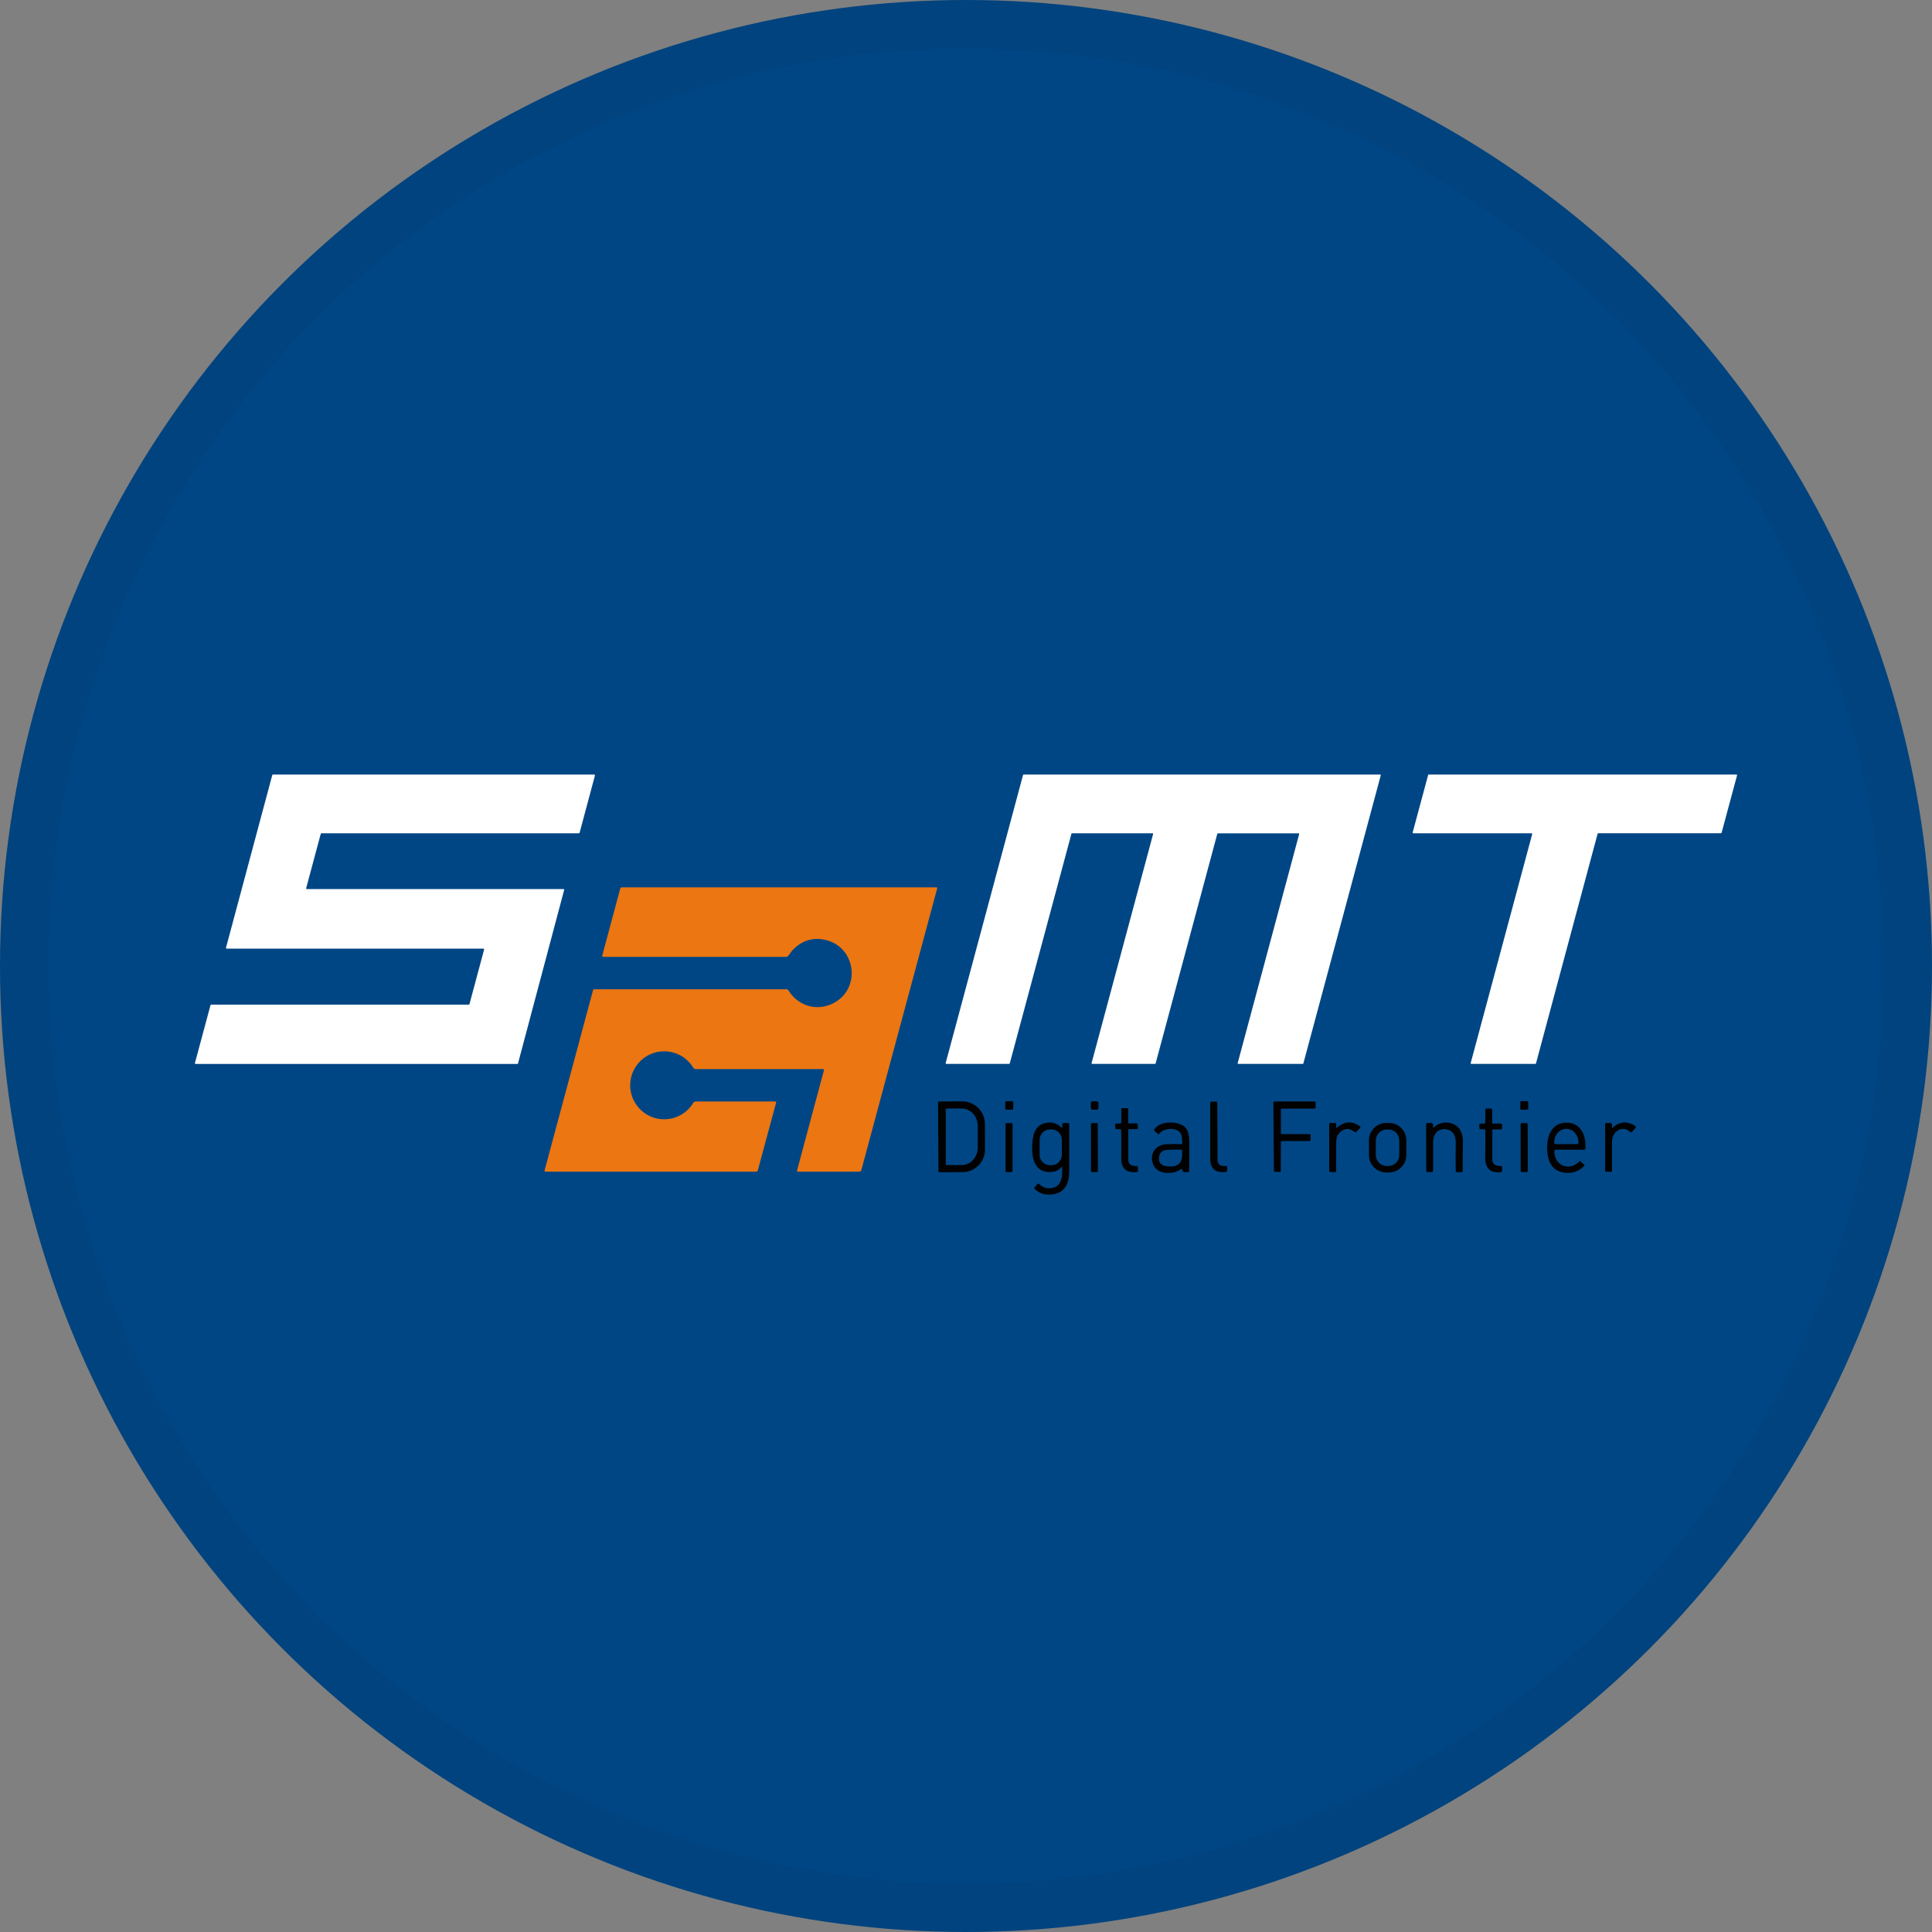 <svg width="40" height="40" viewBox="0 0 40 40" fill="none" xmlns="http://www.w3.org/2000/svg">
<rect x="0" y="0" width="40" height="40" fill="#808080" stroke="none"/>
<circle cx="20" cy="20" r="20" fill="#004684"/>
<g clip-path="url(#clip0_19631_63552)">
<path d="M6.353 18.407H11.665C11.669 18.407 11.673 18.408 11.676 18.411C11.679 18.414 11.68 18.418 11.68 18.422C11.68 18.422 11.68 18.424 11.68 18.426L10.725 22.017C10.724 22.02 10.722 22.023 10.719 22.025C10.716 22.027 10.713 22.028 10.71 22.028H4.051C4.047 22.028 4.043 22.026 4.04 22.023C4.038 22.021 4.036 22.017 4.036 22.013C4.036 22.013 4.036 22.01 4.036 22.009L4.358 20.811C4.359 20.808 4.36 20.805 4.363 20.803C4.366 20.801 4.369 20.8 4.372 20.8H9.706C9.709 20.8 9.712 20.799 9.715 20.797C9.717 20.795 9.719 20.793 9.72 20.789L10.023 19.659C10.024 19.656 10.023 19.652 10.021 19.648C10.02 19.645 10.017 19.642 10.013 19.641H10.009H4.694C4.69 19.641 4.686 19.64 4.683 19.637C4.68 19.634 4.679 19.63 4.679 19.626C4.679 19.626 4.679 19.623 4.679 19.622L5.637 16.047C5.638 16.044 5.64 16.041 5.643 16.04C5.645 16.038 5.648 16.036 5.651 16.036H12.303C12.307 16.036 12.311 16.038 12.313 16.041C12.316 16.044 12.318 16.047 12.318 16.051C12.318 16.051 12.318 16.054 12.318 16.055L12 17.241C11.999 17.244 11.997 17.247 11.995 17.249C11.992 17.251 11.989 17.252 11.986 17.252H6.655C6.652 17.252 6.649 17.253 6.647 17.255C6.644 17.257 6.642 17.26 6.641 17.263L6.339 18.388C6.338 18.392 6.338 18.396 6.34 18.399C6.342 18.403 6.345 18.405 6.349 18.406L6.353 18.407Z" fill="white"/>
<path d="M23.861 17.252H22.195C22.192 17.252 22.19 17.253 22.187 17.254C22.185 17.256 22.183 17.259 22.183 17.262L20.906 22.017C20.905 22.02 20.904 22.022 20.901 22.024C20.899 22.026 20.896 22.027 20.893 22.027H19.592C19.591 22.027 19.589 22.026 19.587 22.026C19.586 22.025 19.584 22.024 19.583 22.023C19.582 22.022 19.581 22.02 19.58 22.019C19.58 22.017 19.579 22.015 19.579 22.014C19.579 22.013 19.579 22.012 19.579 22.01L21.181 16.046C21.182 16.043 21.183 16.041 21.186 16.039C21.188 16.037 21.191 16.036 21.194 16.036H28.574C28.577 16.036 28.581 16.038 28.583 16.04C28.585 16.043 28.587 16.046 28.587 16.049C28.587 16.05 28.587 16.052 28.587 16.053L26.985 22.017C26.984 22.02 26.983 22.022 26.98 22.024C26.978 22.026 26.975 22.027 26.972 22.027H25.638C25.636 22.027 25.634 22.026 25.633 22.026C25.631 22.025 25.63 22.024 25.629 22.023C25.627 22.022 25.627 22.02 25.626 22.019C25.625 22.017 25.625 22.015 25.625 22.014C25.625 22.013 25.625 22.012 25.625 22.01L26.898 17.269C26.899 17.266 26.898 17.262 26.897 17.259C26.895 17.256 26.892 17.254 26.889 17.253H25.216C25.213 17.253 25.21 17.254 25.208 17.256C25.205 17.258 25.204 17.26 25.203 17.263L23.926 22.017C23.925 22.02 23.923 22.022 23.921 22.024C23.919 22.026 23.916 22.027 23.913 22.027H22.613C22.611 22.027 22.609 22.026 22.608 22.026C22.606 22.025 22.605 22.024 22.604 22.023C22.602 22.022 22.601 22.02 22.601 22.019C22.6 22.017 22.6 22.015 22.6 22.014C22.599 22.013 22.599 22.012 22.6 22.01L23.874 17.268C23.875 17.265 23.874 17.261 23.872 17.258C23.87 17.255 23.868 17.253 23.864 17.252L23.861 17.252Z" fill="white"/>
<path d="M31.709 17.252H29.262C29.261 17.252 29.259 17.252 29.257 17.251C29.255 17.25 29.253 17.249 29.252 17.248C29.251 17.247 29.25 17.245 29.249 17.243C29.248 17.242 29.248 17.24 29.248 17.238C29.248 17.237 29.248 17.235 29.248 17.234L29.568 16.046C29.569 16.043 29.57 16.041 29.573 16.039C29.575 16.037 29.578 16.036 29.581 16.036H35.95C35.952 16.036 35.953 16.036 35.955 16.037C35.957 16.037 35.959 16.038 35.96 16.04C35.961 16.041 35.962 16.043 35.963 16.044C35.964 16.046 35.964 16.048 35.964 16.05C35.964 16.051 35.964 16.052 35.964 16.053L35.644 17.241C35.644 17.244 35.642 17.246 35.639 17.248C35.637 17.25 35.634 17.251 35.631 17.251H33.091C33.088 17.251 33.085 17.252 33.083 17.254C33.08 17.256 33.078 17.259 33.077 17.262L31.801 22.017C31.8 22.02 31.798 22.023 31.796 22.024C31.793 22.026 31.79 22.027 31.787 22.027H30.463C30.462 22.028 30.46 22.027 30.458 22.026C30.456 22.026 30.455 22.025 30.453 22.023C30.452 22.022 30.451 22.021 30.45 22.019C30.45 22.017 30.449 22.015 30.449 22.013C30.449 22.012 30.449 22.011 30.449 22.01L31.722 17.271C31.722 17.269 31.723 17.267 31.722 17.265C31.722 17.264 31.721 17.262 31.721 17.26C31.72 17.258 31.718 17.257 31.717 17.256C31.715 17.255 31.714 17.254 31.712 17.253L31.709 17.252Z" fill="white"/>
<path d="M17.037 22.134H14.404C14.394 22.134 14.384 22.132 14.375 22.127C14.366 22.122 14.359 22.114 14.354 22.106C14.274 21.974 14.154 21.872 14.011 21.816C13.868 21.759 13.71 21.75 13.562 21.792C13.414 21.833 13.284 21.922 13.191 22.044C13.098 22.166 13.047 22.316 13.047 22.47C13.047 22.623 13.098 22.773 13.191 22.895C13.284 23.018 13.414 23.107 13.562 23.148C13.71 23.189 13.868 23.181 14.011 23.124C14.154 23.067 14.274 22.965 14.354 22.834C14.359 22.825 14.366 22.818 14.375 22.813C14.383 22.808 14.393 22.805 14.403 22.805H16.055C16.057 22.805 16.059 22.806 16.061 22.806C16.063 22.807 16.064 22.808 16.066 22.809C16.067 22.811 16.068 22.812 16.069 22.814C16.069 22.816 16.07 22.818 16.07 22.82C16.07 22.821 16.07 22.822 16.07 22.823L15.689 24.234C15.687 24.241 15.683 24.247 15.678 24.251C15.672 24.255 15.665 24.258 15.658 24.258H11.298C11.278 24.258 11.271 24.248 11.276 24.229L12.28 20.495C12.281 20.491 12.283 20.488 12.286 20.485C12.289 20.483 12.293 20.482 12.297 20.482H16.286C16.293 20.482 16.3 20.484 16.307 20.488C16.313 20.491 16.319 20.497 16.322 20.503C16.517 20.82 16.898 20.945 17.241 20.777C17.848 20.477 17.724 19.577 17.057 19.453C16.818 19.408 16.607 19.475 16.424 19.655C16.38 19.698 16.354 19.755 16.31 19.797C16.305 19.801 16.3 19.805 16.294 19.807C16.287 19.81 16.281 19.811 16.274 19.811H12.49C12.484 19.811 12.479 19.808 12.475 19.805C12.471 19.8 12.469 19.795 12.469 19.79C12.469 19.788 12.469 19.786 12.469 19.784L12.841 18.399C12.842 18.39 12.847 18.383 12.854 18.378C12.86 18.373 12.869 18.371 12.877 18.372H19.39C19.393 18.372 19.397 18.374 19.4 18.376C19.403 18.379 19.404 18.383 19.404 18.386C19.405 18.388 19.405 18.389 19.404 18.391L17.834 24.222C17.831 24.232 17.826 24.242 17.817 24.248C17.809 24.255 17.798 24.258 17.788 24.258H16.521C16.516 24.258 16.511 24.256 16.508 24.253C16.504 24.249 16.502 24.244 16.502 24.239C16.502 24.237 16.502 24.236 16.502 24.234L17.058 22.162C17.064 22.144 17.057 22.134 17.037 22.134Z" fill="#EC7612"/>
<path d="M20.814 22.819L20.814 22.954C20.814 22.966 20.823 22.975 20.834 22.975L20.957 22.975C20.968 22.975 20.978 22.966 20.978 22.955L20.978 22.819C20.978 22.808 20.969 22.799 20.957 22.799L20.834 22.799C20.823 22.799 20.814 22.808 20.814 22.819Z" fill="#010101"/>
<path d="M22.707 22.801H22.62C22.601 22.801 22.585 22.817 22.585 22.837V22.941C22.585 22.96 22.601 22.976 22.62 22.976H22.707C22.726 22.976 22.742 22.96 22.742 22.941V22.837C22.742 22.817 22.726 22.801 22.707 22.801Z" fill="#010101"/>
<path d="M31.621 22.798L31.496 22.798C31.485 22.798 31.477 22.807 31.477 22.818L31.477 22.957C31.477 22.968 31.486 22.976 31.496 22.976L31.621 22.976C31.632 22.976 31.64 22.967 31.64 22.956L31.64 22.817C31.64 22.806 31.631 22.798 31.621 22.798Z" fill="#010101"/>
<path d="M19.422 22.821C19.422 22.817 19.424 22.813 19.427 22.81C19.43 22.807 19.434 22.805 19.438 22.805L19.927 22.802C20.051 22.804 20.17 22.854 20.257 22.943C20.344 23.031 20.392 23.15 20.391 23.274L20.394 23.788C20.395 23.85 20.385 23.911 20.362 23.969C20.34 24.026 20.306 24.079 20.264 24.123C20.221 24.168 20.17 24.203 20.114 24.228C20.058 24.253 19.997 24.266 19.935 24.267L19.446 24.27C19.444 24.27 19.442 24.27 19.44 24.269C19.438 24.268 19.436 24.267 19.434 24.265C19.433 24.264 19.431 24.262 19.43 24.26C19.43 24.258 19.429 24.256 19.429 24.254L19.422 22.821ZM19.581 22.967V24.105C19.581 24.107 19.581 24.11 19.582 24.112C19.583 24.114 19.584 24.116 19.585 24.117C19.587 24.119 19.589 24.12 19.591 24.121C19.593 24.122 19.596 24.122 19.598 24.122H19.91C20.094 24.122 20.243 23.961 20.243 23.762V23.311C20.243 23.112 20.094 22.95 19.91 22.95H19.598C19.596 22.95 19.593 22.951 19.591 22.951C19.589 22.952 19.587 22.954 19.585 22.955C19.584 22.957 19.583 22.959 19.582 22.961C19.581 22.963 19.581 22.965 19.581 22.968V22.967Z" fill="#010101"/>
<path d="M25.207 24.004C25.207 24.128 25.286 24.153 25.395 24.14C25.396 24.139 25.397 24.14 25.398 24.14C25.399 24.141 25.4 24.142 25.4 24.143C25.41 24.181 25.41 24.221 25.4 24.259C25.4 24.26 25.4 24.26 25.399 24.26C25.399 24.261 25.398 24.261 25.398 24.261C25.175 24.297 25.057 24.201 25.057 23.994C25.057 23.556 25.057 23.169 25.057 22.832C25.056 22.829 25.057 22.825 25.058 22.822C25.059 22.819 25.061 22.816 25.063 22.813C25.066 22.811 25.069 22.809 25.072 22.808C25.075 22.807 25.078 22.806 25.082 22.807H25.174C25.178 22.806 25.182 22.806 25.185 22.808C25.189 22.809 25.192 22.811 25.195 22.813C25.198 22.816 25.2 22.819 25.201 22.823C25.202 22.826 25.202 22.83 25.202 22.834C25.206 23.23 25.207 23.62 25.207 24.004Z" fill="#010101"/>
<path d="M26.519 23.645L26.517 24.242C26.517 24.245 26.516 24.248 26.515 24.251C26.514 24.253 26.512 24.256 26.51 24.258C26.508 24.26 26.505 24.262 26.503 24.263C26.5 24.264 26.497 24.264 26.494 24.264L26.396 24.26C26.39 24.26 26.385 24.258 26.381 24.253C26.377 24.249 26.375 24.244 26.375 24.238L26.364 22.828C26.364 22.822 26.367 22.816 26.371 22.812C26.375 22.808 26.381 22.805 26.387 22.805H27.215C27.221 22.805 27.227 22.808 27.231 22.812C27.235 22.816 27.238 22.822 27.238 22.828V22.93C27.238 22.933 27.238 22.936 27.236 22.938C27.235 22.941 27.234 22.944 27.232 22.946C27.23 22.948 27.227 22.949 27.224 22.951C27.222 22.952 27.219 22.952 27.216 22.952H26.541C26.535 22.952 26.53 22.955 26.526 22.959C26.521 22.963 26.519 22.969 26.519 22.975V23.458C26.519 23.464 26.521 23.469 26.526 23.474C26.53 23.478 26.535 23.48 26.541 23.48H27.111C27.117 23.48 27.123 23.483 27.127 23.487C27.131 23.491 27.134 23.497 27.134 23.503V23.602C27.134 23.608 27.131 23.613 27.127 23.618C27.123 23.622 27.117 23.624 27.111 23.624H26.541C26.535 23.625 26.53 23.627 26.526 23.631C26.522 23.634 26.519 23.64 26.519 23.645Z" fill="#010101"/>
<path d="M23.36 23.398C23.36 23.59 23.36 23.796 23.36 24.015C23.36 24.12 23.447 24.146 23.533 24.142C23.537 24.141 23.54 24.141 23.544 24.142C23.547 24.143 23.551 24.145 23.553 24.148C23.556 24.151 23.558 24.154 23.559 24.157C23.56 24.161 23.561 24.165 23.56 24.168V24.241C23.56 24.244 23.56 24.247 23.559 24.25C23.558 24.253 23.556 24.256 23.554 24.259C23.552 24.261 23.549 24.263 23.546 24.264C23.543 24.265 23.54 24.266 23.537 24.266C23.324 24.29 23.212 24.19 23.214 23.988C23.216 23.774 23.216 23.579 23.214 23.404C23.214 23.397 23.212 23.391 23.207 23.386C23.202 23.382 23.196 23.379 23.19 23.379L23.114 23.377C23.108 23.377 23.101 23.374 23.096 23.369C23.092 23.364 23.089 23.357 23.089 23.35V23.287C23.089 23.284 23.089 23.28 23.09 23.277C23.091 23.273 23.093 23.27 23.096 23.268C23.098 23.265 23.101 23.264 23.104 23.262C23.108 23.261 23.111 23.261 23.115 23.262H23.187C23.191 23.262 23.195 23.262 23.199 23.26C23.202 23.259 23.206 23.257 23.208 23.254C23.211 23.252 23.213 23.248 23.214 23.244C23.216 23.241 23.216 23.237 23.215 23.233V22.961C23.215 22.958 23.215 22.956 23.216 22.954C23.217 22.951 23.218 22.95 23.22 22.948C23.221 22.946 23.223 22.945 23.226 22.944C23.228 22.943 23.23 22.943 23.233 22.944H23.341C23.344 22.943 23.346 22.943 23.348 22.944C23.35 22.945 23.352 22.946 23.354 22.948C23.355 22.949 23.356 22.951 23.357 22.953C23.358 22.955 23.358 22.958 23.358 22.96V23.24C23.357 23.243 23.358 23.245 23.358 23.248C23.359 23.25 23.36 23.253 23.362 23.254C23.364 23.256 23.366 23.258 23.369 23.258C23.371 23.259 23.374 23.259 23.376 23.259H23.53C23.534 23.258 23.538 23.259 23.542 23.26C23.545 23.261 23.549 23.263 23.551 23.266C23.554 23.268 23.556 23.272 23.557 23.275C23.558 23.279 23.559 23.283 23.558 23.287V23.359C23.558 23.362 23.558 23.364 23.557 23.366C23.557 23.369 23.555 23.371 23.554 23.373C23.552 23.375 23.55 23.376 23.547 23.377C23.545 23.377 23.542 23.378 23.54 23.377H23.378C23.375 23.377 23.373 23.378 23.37 23.379C23.368 23.38 23.365 23.381 23.364 23.383C23.362 23.385 23.36 23.388 23.36 23.39C23.359 23.393 23.359 23.396 23.36 23.398Z" fill="#010101"/>
<path d="M30.897 23.401C30.897 23.585 30.897 23.783 30.897 23.997C30.897 24.117 30.97 24.139 31.074 24.142C31.077 24.142 31.081 24.142 31.084 24.143C31.088 24.145 31.091 24.147 31.093 24.149C31.096 24.152 31.098 24.155 31.099 24.159C31.1 24.162 31.1 24.166 31.1 24.169V24.242C31.1 24.245 31.1 24.248 31.099 24.252C31.098 24.255 31.096 24.258 31.094 24.26C31.092 24.262 31.089 24.264 31.086 24.266C31.083 24.267 31.08 24.268 31.076 24.268C30.847 24.295 30.75 24.179 30.75 23.965C30.753 23.762 30.753 23.575 30.752 23.405C30.752 23.401 30.752 23.398 30.751 23.394C30.75 23.391 30.748 23.388 30.745 23.386C30.743 23.383 30.74 23.381 30.736 23.38C30.733 23.379 30.73 23.379 30.726 23.379H30.658C30.654 23.38 30.651 23.379 30.648 23.378C30.644 23.377 30.641 23.375 30.639 23.373C30.636 23.371 30.634 23.368 30.632 23.365C30.631 23.362 30.63 23.358 30.63 23.355C30.626 23.332 30.626 23.309 30.63 23.286C30.63 23.283 30.631 23.279 30.632 23.276C30.634 23.273 30.636 23.27 30.639 23.268C30.641 23.266 30.644 23.264 30.648 23.264C30.651 23.263 30.655 23.262 30.658 23.263L30.724 23.265C30.727 23.266 30.73 23.265 30.733 23.264C30.736 23.263 30.739 23.261 30.742 23.259C30.744 23.257 30.746 23.254 30.747 23.251C30.749 23.248 30.75 23.245 30.75 23.242L30.753 22.971C30.752 22.968 30.753 22.965 30.754 22.963C30.755 22.96 30.756 22.958 30.758 22.956C30.76 22.954 30.762 22.953 30.765 22.952C30.767 22.951 30.77 22.951 30.772 22.951H30.871C30.874 22.951 30.877 22.951 30.88 22.952C30.883 22.953 30.886 22.954 30.888 22.957C30.89 22.959 30.892 22.962 30.893 22.965C30.894 22.968 30.894 22.971 30.894 22.974V23.238C30.893 23.241 30.893 23.245 30.894 23.248C30.895 23.251 30.897 23.254 30.9 23.257C30.902 23.259 30.905 23.261 30.909 23.262C30.912 23.264 30.916 23.264 30.919 23.263H31.072C31.076 23.263 31.08 23.263 31.083 23.265C31.087 23.266 31.09 23.268 31.093 23.27C31.095 23.273 31.097 23.276 31.098 23.28C31.1 23.283 31.1 23.287 31.099 23.291V23.363C31.099 23.368 31.098 23.373 31.094 23.376C31.091 23.38 31.086 23.382 31.081 23.382H30.919C30.916 23.381 30.913 23.382 30.911 23.383C30.908 23.384 30.906 23.385 30.904 23.387C30.902 23.389 30.9 23.391 30.899 23.393C30.898 23.396 30.897 23.399 30.897 23.401Z" fill="#010101"/>
<path d="M21.967 24.169C21.928 24.218 21.871 24.251 21.808 24.259C21.363 24.323 21.341 23.875 21.385 23.566C21.409 23.396 21.498 23.266 21.681 23.245C21.733 23.235 21.786 23.239 21.837 23.256C21.887 23.272 21.932 23.301 21.969 23.339C21.982 23.352 21.989 23.35 21.991 23.331L21.994 23.278C21.994 23.274 21.995 23.271 21.996 23.267C21.997 23.264 22 23.26 22.002 23.258C22.005 23.255 22.008 23.253 22.012 23.252C22.016 23.251 22.02 23.25 22.023 23.251H22.109C22.112 23.25 22.116 23.25 22.12 23.252C22.123 23.253 22.127 23.255 22.13 23.258C22.132 23.26 22.134 23.264 22.136 23.267C22.137 23.271 22.137 23.275 22.137 23.279C22.137 23.581 22.137 23.91 22.137 24.266C22.137 24.48 22.057 24.678 21.831 24.722C21.669 24.754 21.533 24.72 21.424 24.62C21.421 24.617 21.418 24.615 21.416 24.611C21.415 24.608 21.414 24.604 21.413 24.601C21.413 24.597 21.414 24.593 21.415 24.59C21.417 24.586 21.419 24.583 21.422 24.58L21.476 24.517C21.478 24.514 21.482 24.511 21.485 24.508C21.489 24.506 21.494 24.505 21.498 24.505C21.502 24.505 21.507 24.506 21.511 24.508C21.515 24.511 21.518 24.514 21.52 24.517C21.567 24.567 21.631 24.597 21.698 24.601C21.963 24.618 22.01 24.385 21.989 24.176C21.987 24.156 21.98 24.154 21.967 24.169ZM21.985 23.599C21.985 23.542 21.962 23.487 21.922 23.446C21.882 23.406 21.827 23.383 21.77 23.383H21.74C21.683 23.383 21.628 23.406 21.587 23.446C21.547 23.487 21.524 23.542 21.524 23.599V23.91C21.524 23.967 21.547 24.022 21.587 24.062C21.628 24.102 21.683 24.125 21.74 24.125H21.77C21.827 24.125 21.882 24.102 21.922 24.062C21.962 24.022 21.985 23.967 21.985 23.91V23.599Z" fill="#010101"/>
<path d="M24.447 24.205C24.304 24.321 23.966 24.33 23.877 24.114C23.791 23.905 23.909 23.706 24.141 23.691C24.245 23.684 24.349 23.683 24.453 23.688C24.456 23.688 24.46 23.688 24.463 23.686C24.466 23.685 24.469 23.684 24.471 23.681C24.474 23.679 24.476 23.676 24.477 23.673C24.479 23.67 24.479 23.667 24.48 23.664V23.66C24.476 23.624 24.472 23.584 24.469 23.543C24.452 23.325 24.106 23.334 24.007 23.468C24.005 23.472 24.003 23.475 23.999 23.477C23.996 23.48 23.992 23.481 23.988 23.482C23.984 23.482 23.98 23.481 23.977 23.48C23.973 23.478 23.97 23.476 23.967 23.472L23.909 23.419C23.905 23.416 23.902 23.413 23.9 23.41C23.898 23.406 23.897 23.402 23.896 23.398C23.896 23.394 23.897 23.39 23.898 23.386C23.899 23.382 23.902 23.378 23.904 23.375C23.937 23.331 23.981 23.297 24.032 23.276C24.199 23.212 24.518 23.221 24.592 23.427C24.613 23.492 24.623 23.561 24.622 23.63C24.625 23.859 24.623 24.064 24.619 24.245C24.619 24.248 24.619 24.251 24.618 24.254C24.617 24.257 24.615 24.26 24.613 24.262C24.61 24.264 24.608 24.266 24.605 24.267C24.602 24.268 24.599 24.268 24.596 24.268H24.517C24.509 24.268 24.501 24.265 24.494 24.26C24.487 24.255 24.483 24.247 24.481 24.239L24.474 24.213C24.47 24.197 24.461 24.195 24.447 24.205ZM24.16 24.147C24.412 24.176 24.491 24.066 24.475 23.825C24.475 23.822 24.475 23.819 24.474 23.816C24.473 23.813 24.471 23.811 24.469 23.809C24.467 23.806 24.464 23.805 24.461 23.804C24.458 23.803 24.455 23.802 24.452 23.803C24.354 23.8 24.256 23.802 24.158 23.808C24.065 23.815 24.013 23.86 23.998 23.942C23.978 24.064 24.032 24.132 24.16 24.147Z" fill="#010101"/>
<path d="M27.663 23.343C27.663 23.344 27.663 23.345 27.663 23.346C27.664 23.347 27.664 23.348 27.665 23.349C27.666 23.349 27.667 23.35 27.668 23.351C27.669 23.351 27.67 23.351 27.671 23.351C27.673 23.351 27.675 23.351 27.677 23.349C27.836 23.214 27.994 23.203 28.154 23.318C28.157 23.32 28.159 23.323 28.161 23.326C28.162 23.328 28.164 23.332 28.164 23.335C28.165 23.338 28.165 23.342 28.164 23.345C28.163 23.349 28.162 23.352 28.16 23.355L28.157 23.358L28.077 23.438C28.075 23.44 28.073 23.442 28.07 23.443C28.068 23.444 28.065 23.445 28.063 23.445C28.06 23.445 28.057 23.444 28.055 23.443C28.052 23.442 28.05 23.44 28.048 23.438C27.92 23.337 27.804 23.356 27.698 23.496C27.676 23.526 27.665 23.592 27.664 23.695C27.664 23.886 27.664 24.071 27.663 24.251C27.663 24.253 27.663 24.256 27.662 24.258C27.661 24.26 27.66 24.262 27.658 24.264C27.656 24.266 27.654 24.267 27.652 24.268C27.649 24.268 27.647 24.269 27.644 24.268L27.542 24.265C27.536 24.265 27.53 24.263 27.526 24.258C27.522 24.254 27.52 24.248 27.52 24.242V23.272C27.52 23.266 27.522 23.26 27.526 23.256C27.53 23.251 27.536 23.249 27.542 23.249H27.548C27.575 23.255 27.604 23.255 27.631 23.249C27.638 23.247 27.645 23.249 27.651 23.253C27.657 23.256 27.662 23.263 27.663 23.27C27.664 23.272 27.664 23.274 27.663 23.276L27.663 23.343Z" fill="#010101"/>
<path d="M29.116 23.915C29.117 24.01 29.079 24.101 29.012 24.168C28.945 24.236 28.855 24.274 28.759 24.275H28.703C28.656 24.275 28.609 24.266 28.566 24.248C28.522 24.23 28.482 24.204 28.449 24.171C28.415 24.137 28.389 24.098 28.371 24.055C28.352 24.011 28.343 23.965 28.343 23.917V23.61C28.343 23.562 28.352 23.516 28.369 23.472C28.387 23.429 28.414 23.389 28.447 23.356C28.48 23.322 28.519 23.296 28.563 23.277C28.606 23.259 28.653 23.25 28.7 23.25H28.757C28.804 23.249 28.85 23.258 28.894 23.276C28.938 23.294 28.977 23.32 29.011 23.354C29.044 23.387 29.071 23.426 29.089 23.47C29.107 23.513 29.116 23.56 29.117 23.607L29.116 23.915ZM28.971 23.611C28.971 23.582 28.965 23.552 28.954 23.525C28.942 23.497 28.925 23.472 28.904 23.451C28.883 23.43 28.858 23.413 28.831 23.402C28.803 23.391 28.774 23.385 28.744 23.385H28.712C28.652 23.385 28.594 23.409 28.552 23.452C28.509 23.494 28.485 23.552 28.485 23.612V23.914C28.485 23.944 28.491 23.973 28.503 24.001C28.514 24.028 28.531 24.053 28.552 24.075C28.573 24.096 28.598 24.112 28.626 24.123C28.653 24.135 28.683 24.141 28.713 24.141H28.745C28.805 24.14 28.862 24.116 28.905 24.074C28.947 24.031 28.971 23.974 28.971 23.913V23.611Z" fill="#010101"/>
<path d="M29.689 23.338C29.739 23.292 29.8 23.261 29.866 23.248C29.931 23.234 30 23.239 30.063 23.262C30.229 23.316 30.289 23.469 30.288 23.634C30.285 23.838 30.284 24.041 30.284 24.242C30.285 24.245 30.285 24.249 30.284 24.253C30.282 24.256 30.28 24.259 30.278 24.262C30.276 24.264 30.272 24.266 30.269 24.267C30.266 24.268 30.262 24.268 30.259 24.268H30.164C30.161 24.268 30.157 24.268 30.154 24.267C30.151 24.266 30.149 24.264 30.146 24.262C30.144 24.26 30.142 24.257 30.141 24.254C30.14 24.251 30.14 24.248 30.14 24.245C30.136 24.072 30.136 23.884 30.14 23.68C30.144 23.618 30.134 23.556 30.11 23.499C30.032 23.336 29.772 23.334 29.698 23.506C29.679 23.552 29.67 23.601 29.671 23.651C29.672 23.851 29.672 24.047 29.671 24.239C29.67 24.242 29.67 24.246 29.668 24.25C29.667 24.253 29.665 24.256 29.662 24.259C29.659 24.262 29.656 24.264 29.652 24.265C29.649 24.266 29.645 24.267 29.641 24.267L29.551 24.265C29.548 24.265 29.545 24.264 29.542 24.263C29.539 24.262 29.537 24.261 29.535 24.259C29.533 24.256 29.531 24.254 29.53 24.251C29.529 24.248 29.529 24.245 29.529 24.242L29.526 23.276C29.526 23.273 29.527 23.27 29.528 23.267C29.529 23.264 29.531 23.261 29.533 23.258C29.535 23.256 29.538 23.254 29.541 23.253C29.544 23.252 29.547 23.251 29.551 23.251H29.637C29.645 23.25 29.652 23.253 29.657 23.257C29.663 23.262 29.667 23.268 29.668 23.275C29.672 23.291 29.672 23.309 29.668 23.325C29.667 23.349 29.672 23.353 29.689 23.338Z" fill="#010101"/>
<path d="M32.181 23.828C32.174 24.143 32.5 24.259 32.704 24.039C32.705 24.038 32.706 24.037 32.707 24.036C32.708 24.036 32.709 24.035 32.711 24.035C32.712 24.035 32.713 24.036 32.715 24.036C32.716 24.037 32.717 24.038 32.718 24.039L32.802 24.118C32.804 24.119 32.805 24.12 32.805 24.121C32.806 24.123 32.806 24.124 32.806 24.126C32.806 24.127 32.806 24.129 32.805 24.13C32.805 24.132 32.804 24.133 32.802 24.134C32.763 24.178 32.715 24.215 32.661 24.24C32.607 24.266 32.549 24.28 32.489 24.283C32.227 24.291 32.078 24.162 32.041 23.895C32 23.601 32.082 23.234 32.449 23.244C32.739 23.252 32.845 23.527 32.824 23.782C32.824 23.785 32.823 23.788 32.822 23.791C32.821 23.794 32.819 23.796 32.817 23.798C32.815 23.8 32.812 23.802 32.809 23.803C32.806 23.804 32.803 23.804 32.8 23.804H32.206C32.203 23.803 32.2 23.804 32.197 23.805C32.193 23.806 32.191 23.808 32.188 23.81C32.186 23.812 32.184 23.815 32.183 23.818C32.181 23.821 32.181 23.825 32.181 23.828ZM32.202 23.687H32.657C32.663 23.686 32.669 23.684 32.674 23.68C32.678 23.675 32.681 23.669 32.681 23.663V23.656C32.681 23.499 32.57 23.372 32.433 23.372H32.426C32.289 23.372 32.178 23.499 32.178 23.656V23.663C32.178 23.669 32.181 23.675 32.185 23.68C32.19 23.684 32.196 23.686 32.202 23.687H32.202Z" fill="#010101"/>
<path d="M33.394 23.343C33.534 23.218 33.686 23.206 33.848 23.307C33.853 23.309 33.858 23.312 33.861 23.317C33.864 23.321 33.867 23.326 33.867 23.331C33.868 23.337 33.867 23.342 33.865 23.347C33.863 23.352 33.86 23.357 33.855 23.36L33.789 23.433C33.787 23.436 33.784 23.439 33.78 23.44C33.777 23.442 33.773 23.444 33.769 23.444C33.765 23.444 33.761 23.443 33.758 23.442C33.754 23.44 33.751 23.437 33.748 23.434C33.583 23.284 33.376 23.43 33.375 23.631C33.375 23.825 33.375 24.029 33.375 24.243C33.375 24.248 33.373 24.253 33.369 24.256C33.366 24.26 33.361 24.262 33.356 24.262L33.25 24.259C33.247 24.259 33.245 24.259 33.243 24.258C33.241 24.257 33.239 24.256 33.237 24.255C33.235 24.253 33.234 24.251 33.233 24.248C33.233 24.246 33.232 24.244 33.233 24.242V23.279C33.232 23.275 33.233 23.271 33.234 23.268C33.235 23.264 33.237 23.261 33.239 23.259C33.242 23.256 33.245 23.254 33.248 23.253C33.252 23.251 33.255 23.251 33.259 23.251H33.342C33.347 23.251 33.351 23.251 33.356 23.252C33.36 23.254 33.364 23.256 33.367 23.259C33.37 23.262 33.373 23.266 33.374 23.271C33.375 23.275 33.376 23.28 33.375 23.284V23.332C33.373 23.352 33.38 23.356 33.394 23.343Z" fill="#010101"/>
<path d="M20.944 23.252H20.84C20.828 23.252 20.819 23.262 20.819 23.273V24.246C20.819 24.258 20.828 24.267 20.84 24.267H20.944C20.955 24.267 20.964 24.258 20.964 24.246V23.273C20.964 23.262 20.955 23.252 20.944 23.252Z" fill="#010101"/>
<path d="M22.705 23.252L22.61 23.252C22.597 23.252 22.586 23.263 22.586 23.276L22.588 24.245C22.588 24.258 22.598 24.268 22.612 24.268L22.707 24.268C22.72 24.268 22.731 24.258 22.731 24.244L22.729 23.276C22.729 23.263 22.718 23.252 22.705 23.252Z" fill="#010101"/>
<path d="M31.604 23.252L31.508 23.252C31.494 23.252 31.482 23.263 31.483 23.277L31.484 24.242C31.484 24.256 31.495 24.267 31.509 24.267L31.606 24.267C31.62 24.267 31.631 24.256 31.631 24.242L31.629 23.277C31.629 23.263 31.618 23.252 31.604 23.252Z" fill="#010101"/>
</g>
<circle cx="20" cy="20" r="19.5" stroke="black" stroke-opacity="0.05"/>
<defs>
<clipPath id="clip0_19631_63552">
<rect width="32" height="8.77" fill="white" transform="translate(4 16)"/>
</clipPath>
</defs>
</svg>
